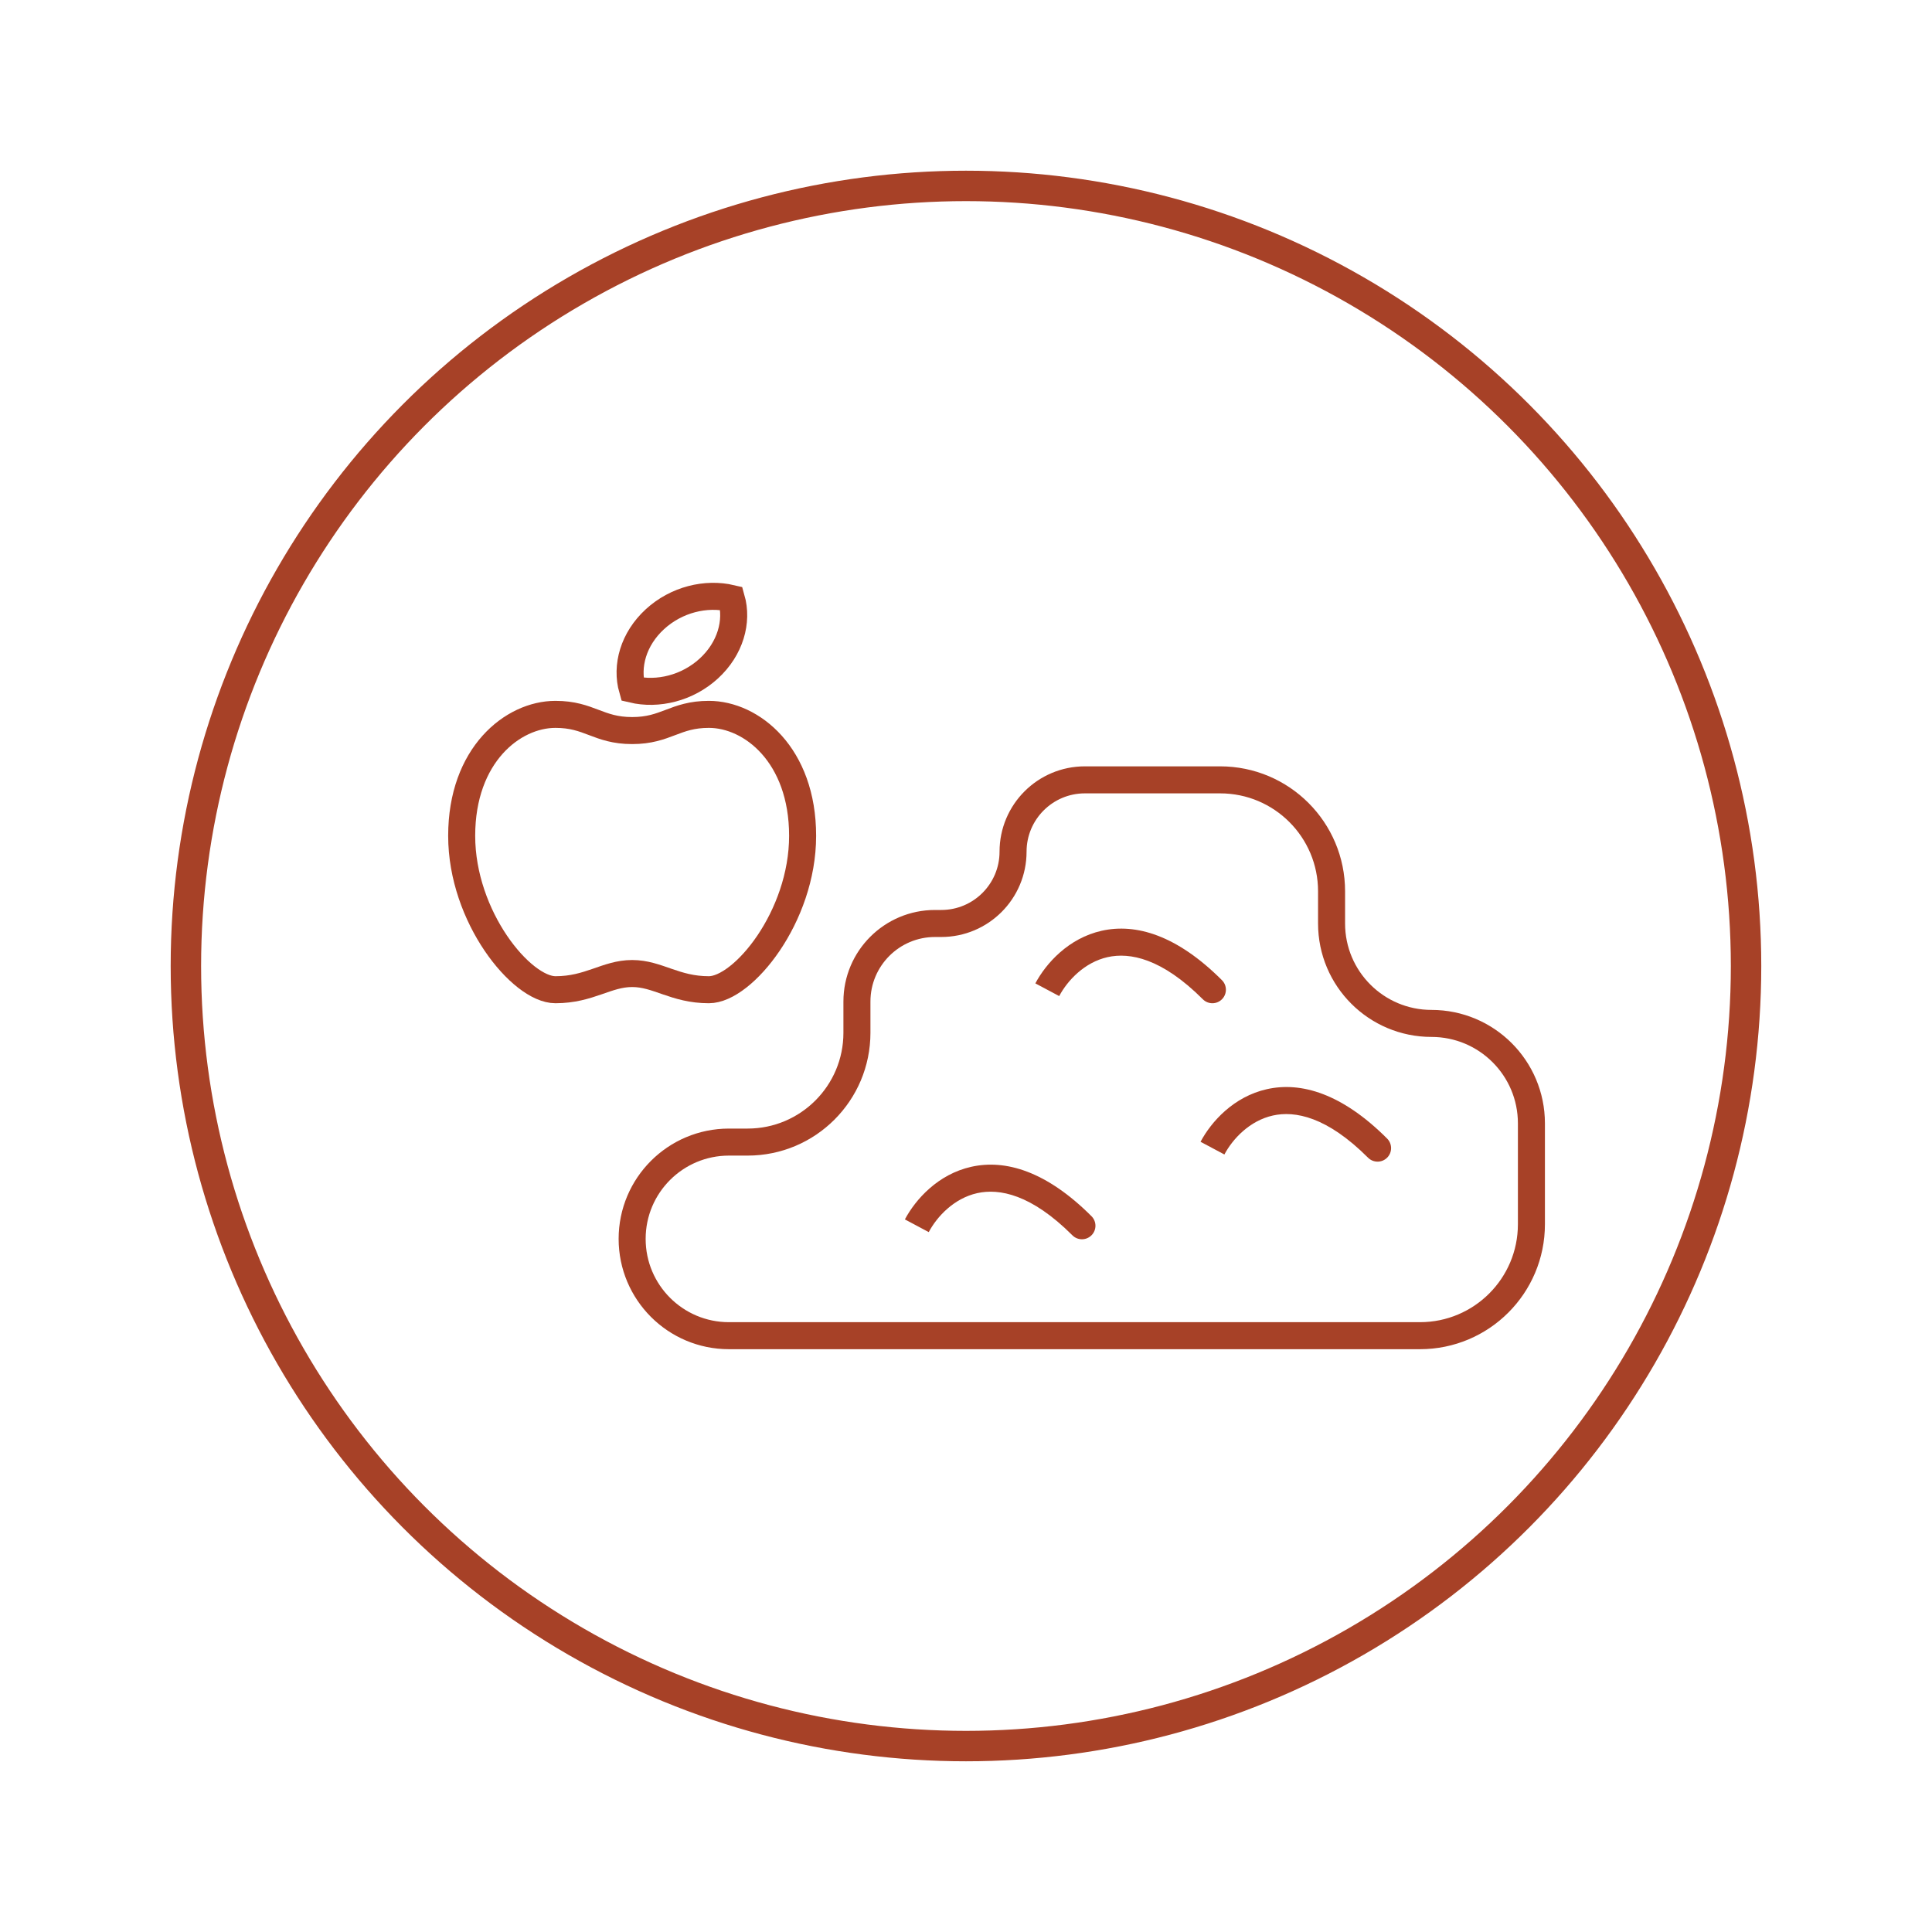 <svg width="143" height="143" viewBox="0 0 143 143" fill="none" xmlns="http://www.w3.org/2000/svg">
<circle cx="71.498" cy="71.5" r="57.739" stroke="#A74127" stroke-width="2.252"/>
<path d="M41.112 52.875C43.635 52.875 44.266 54.074 46.79 54.074C49.313 54.074 49.944 52.875 52.468 52.875C55.622 52.875 59.407 55.872 59.407 61.866C59.407 67.861 54.991 73.256 52.468 73.256C49.944 73.256 48.682 72.057 46.79 72.057C44.897 72.057 43.635 73.256 41.112 73.256C38.588 73.256 34.172 67.861 34.172 61.866C34.172 55.872 37.957 52.875 41.112 52.875Z" stroke="#A74127" stroke-width="2"/>
<path d="M46.808 51.017C48.69 51.464 50.879 50.936 52.468 49.478C54.056 48.019 54.627 46.014 54.134 44.292C52.252 43.846 50.063 44.373 48.474 45.832C46.885 47.291 46.315 49.296 46.808 51.017Z" stroke="#A74127" stroke-width="2"/>
<path d="M53.952 98.863H103.644H105.102C109.657 98.863 113.35 95.17 113.35 90.615V83.146C113.35 79.061 110.039 75.75 105.954 75.75C101.869 75.75 98.558 72.439 98.558 68.354V65.97C98.558 61.414 94.865 57.722 90.31 57.722H80.299C77.363 57.722 74.983 60.102 74.983 63.038C74.983 65.974 72.603 68.353 69.667 68.353H69.205C66.014 68.353 63.427 70.941 63.427 74.132V76.443C63.427 80.911 59.805 84.533 55.337 84.533H53.954C49.997 84.533 46.789 87.74 46.789 91.698C46.789 95.655 49.995 98.863 53.952 98.863Z" stroke="#A74127" stroke-width="2"/>
<path d="M79.374 91.433C79.764 91.824 80.397 91.824 80.788 91.433C81.179 91.043 81.179 90.41 80.788 90.019L79.374 91.433ZM68.742 91.197C69.362 90.032 70.62 88.695 72.327 88.313C73.964 87.948 76.334 88.394 79.374 91.433L80.788 90.019C77.449 86.68 74.416 85.797 71.891 86.362C69.436 86.91 67.772 88.763 66.977 90.256L68.742 91.197Z" fill="#A74127"/>
<path d="M101.257 85.688C101.647 86.078 102.28 86.078 102.671 85.688C103.061 85.297 103.061 84.664 102.671 84.274L101.257 85.688ZM90.625 85.451C91.245 84.286 92.502 82.949 94.21 82.568C95.847 82.202 98.217 82.648 101.257 85.688L102.671 84.274C99.332 80.934 96.299 80.051 93.774 80.616C91.319 81.165 89.655 83.017 88.86 84.511L90.625 85.451Z" fill="#A74127"/>
<path d="M89.03 73.963C89.421 74.354 90.054 74.354 90.444 73.963C90.835 73.573 90.835 72.939 90.444 72.549L89.03 73.963ZM78.398 73.726C79.019 72.562 80.276 71.225 81.983 70.843C83.62 70.477 85.99 70.923 89.03 73.963L90.444 72.549C87.105 69.21 84.073 68.327 81.547 68.891C79.093 69.44 77.429 71.293 76.633 72.786L78.398 73.726Z" fill="#A74127"/>
</svg>
